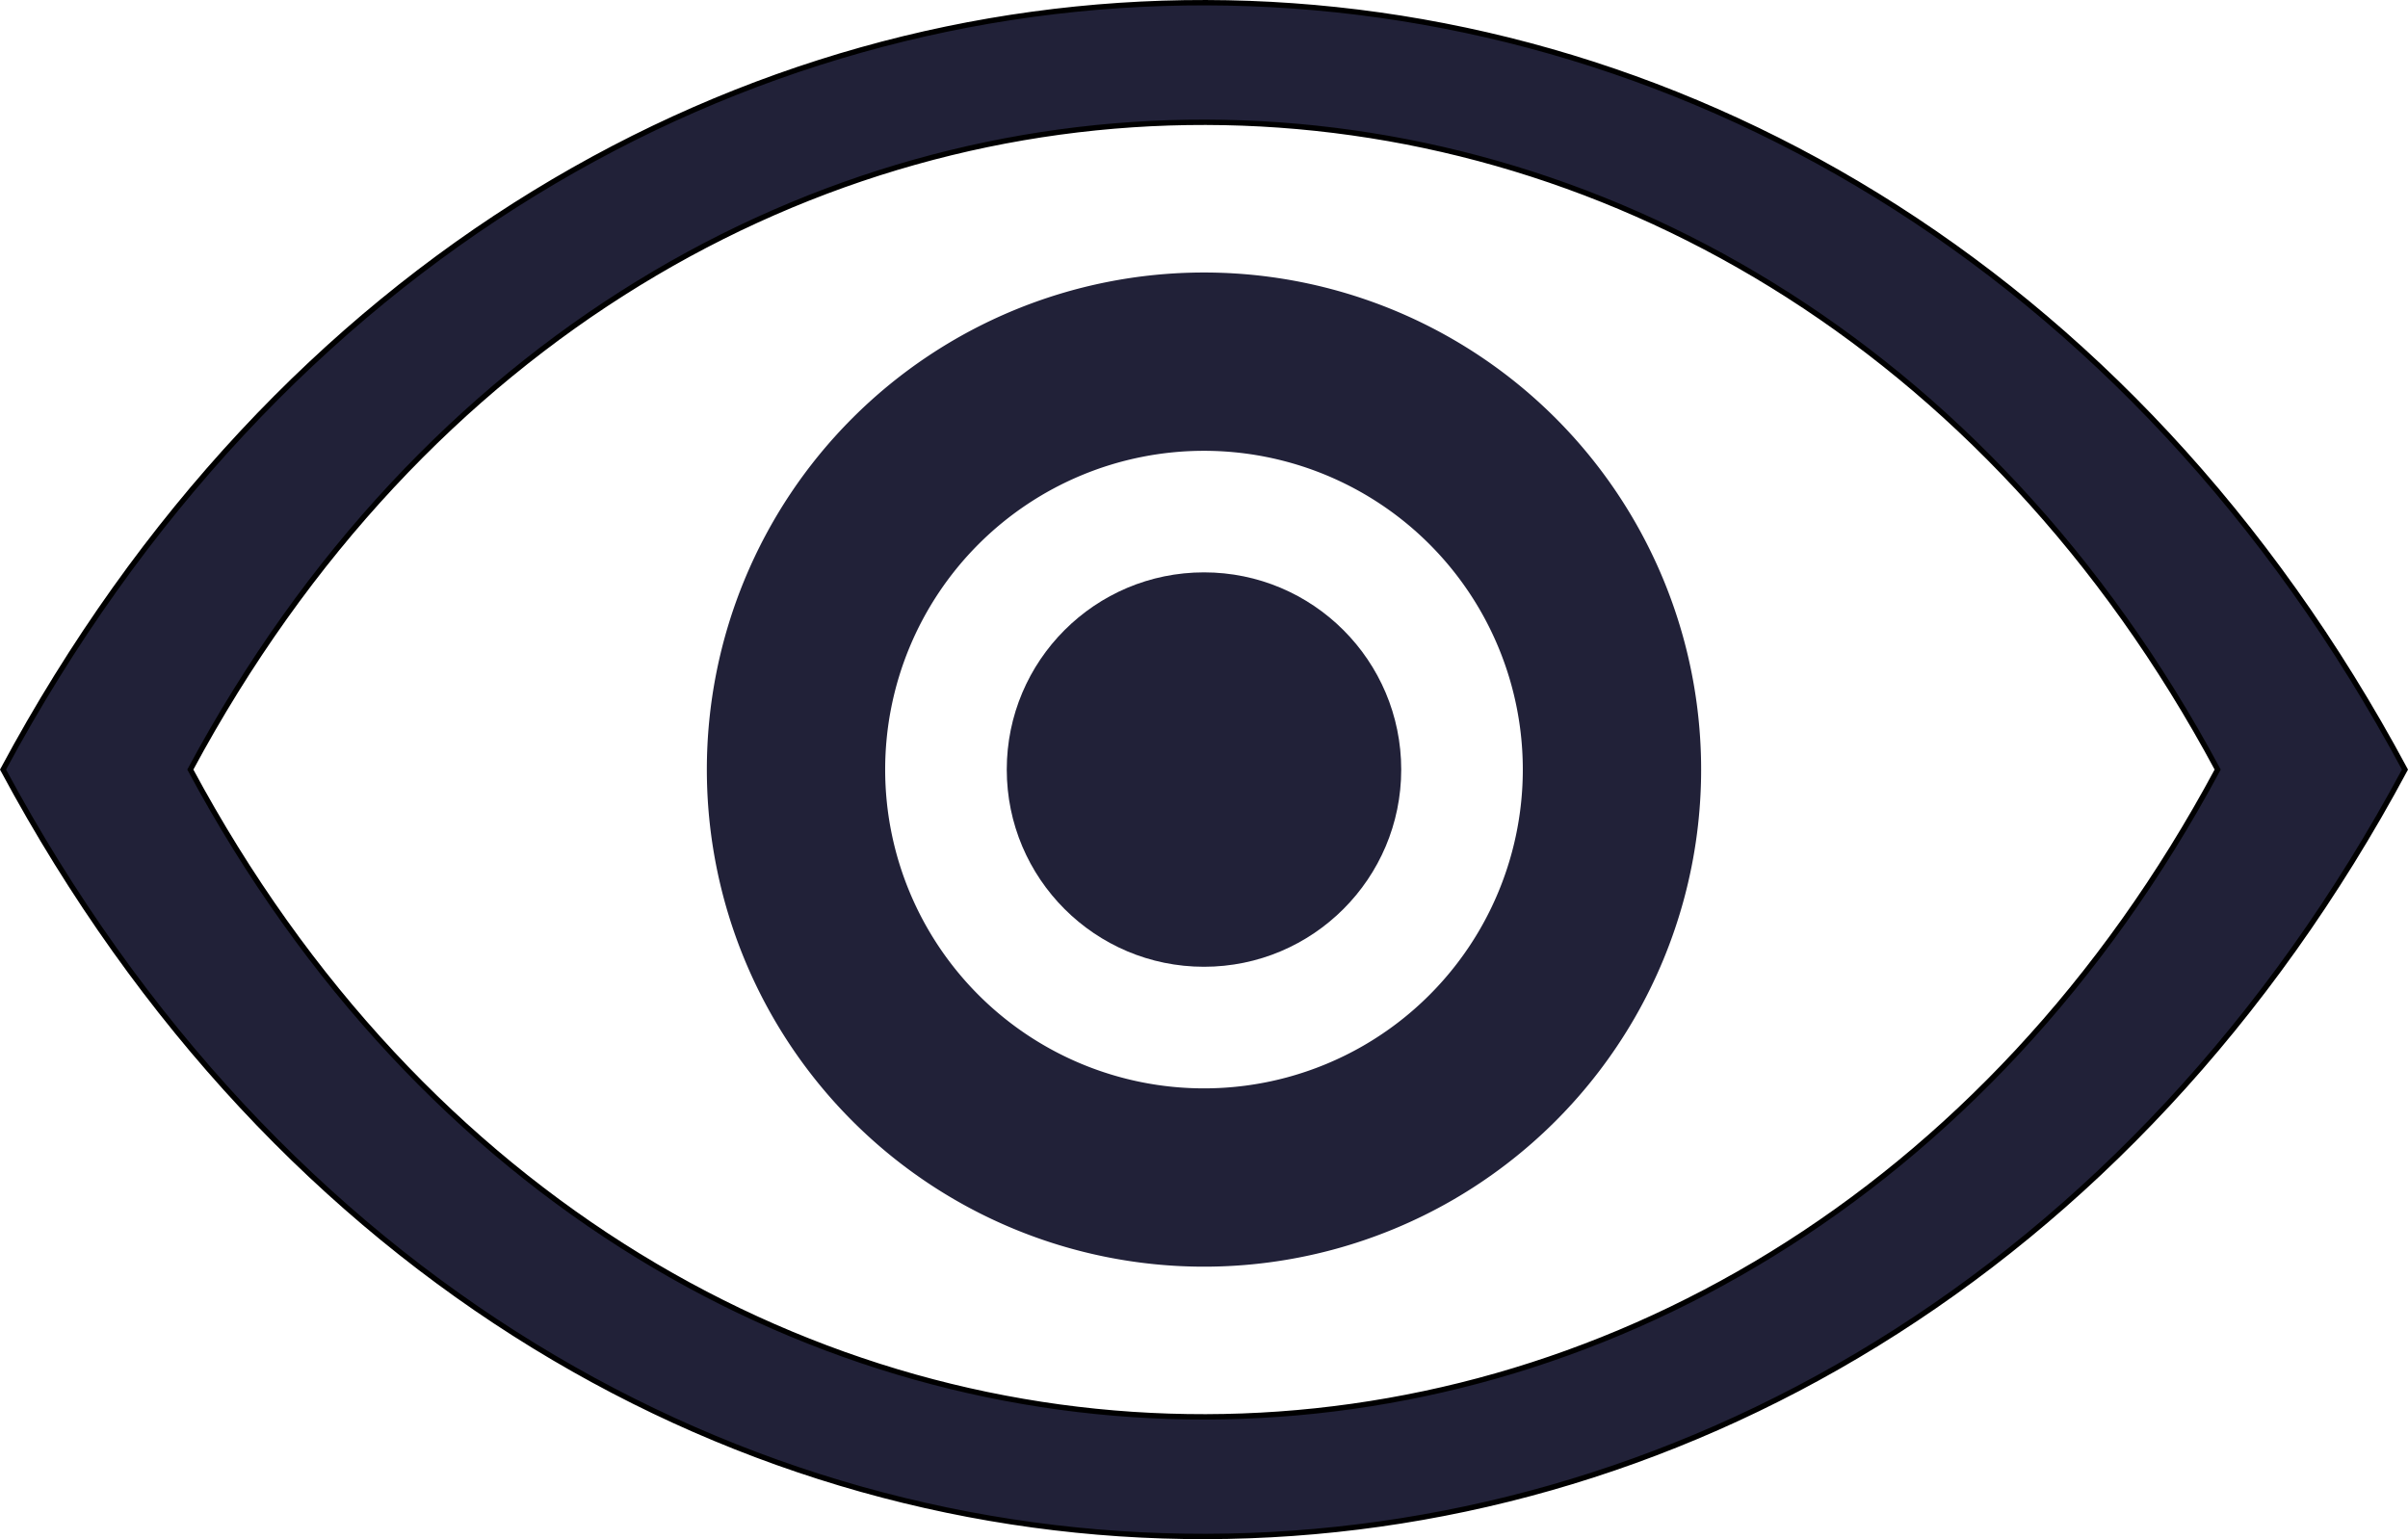 <?xml version="1.0" encoding="UTF-8" standalone="no"?>
<!-- Created with Inkscape (http://www.inkscape.org/) -->

<svg
   xmlns:dc="http://purl.org/dc/elements/1.1/"
   xmlns:cc="http://creativecommons.org/ns#"
   xmlns:rdf="http://www.w3.org/1999/02/22-rdf-syntax-ns#"
   xmlns:svg="http://www.w3.org/2000/svg"
   xmlns="http://www.w3.org/2000/svg"
   xmlns:sodipodi="http://sodipodi.sourceforge.net/DTD/sodipodi-0.dtd"
   xmlns:inkscape="http://www.inkscape.org/namespaces/inkscape"
   width="119.101mm"
   height="76.136mm"
   viewBox="0 0 119.101 76.136"
   version="1.1"
   id="svg8"
   inkscape:version="0.92.2 (5c3e80d, 2017-08-06)"
   sodipodi:docname="visible.svg">
  <defs
     id="defs2" />
  <sodipodi:namedview
     id="base"
     pagecolor="#ffffff"
     bordercolor="#666666"
     borderopacity="1.0"
     inkscape:pageopacity="0.0"
     inkscape:pageshadow="2"
     inkscape:zoom="1.979899"
     inkscape:cx="30.953207"
     inkscape:cy="94.019297"
     inkscape:document-units="mm"
     inkscape:current-layer="layer1"
     showgrid="false"
     inkscape:lockguides="true"
     fit-margin-top="0"
     fit-margin-left="0"
     fit-margin-right="0"
     fit-margin-bottom="0"
     inkscape:window-width="2736"
     inkscape:window-height="1719"
     inkscape:window-x="-13"
     inkscape:window-y="-13"
     inkscape:window-maximized="1" />
  <g
     inkscape:label="Layer 1"
     inkscape:groupmode="layer"
     id="layer1"
     transform="translate(-62.926,-94.377)">
    <path
       style="fill:#212138;fill-opacity:1;fill-rule:nonzero;stroke:none;stroke-width:5.183;stroke-linecap:round;stroke-linejoin:miter;stroke-miterlimit:4;stroke-dasharray:none;stroke-dashoffset:0;stroke-opacity:1;paint-order:fill markers stroke"
       d="m 122.476,107.857 a 24.589,24.589 0 0 0 -24.589,24.589 24.589,24.589 0 0 0 24.589,24.589 24.589,24.589 0 0 0 24.589,-24.589 24.589,24.589 0 0 0 -24.589,-24.589 z m 0,8.82 a 15.769,15.769 0 0 1 15.769,15.769 15.769,15.769 0 0 1 -15.769,15.769 15.769,15.769 0 0 1 -15.769,-15.769 15.769,15.769 0 0 1 15.769,-15.769 z"
       id="path837"
       inkscape:connector-curvature="0" />
    <circle
       style="fill:#212138;fill-opacity:1;fill-rule:nonzero;stroke:none;stroke-width:2.056;stroke-linecap:round;stroke-linejoin:miter;stroke-miterlimit:4;stroke-dasharray:none;stroke-dashoffset:0;stroke-opacity:1;paint-order:fill markers stroke"
       id="path837-4-4"
       cx="122.476"
       cy="132.445"
       r="9.755" />
    <path
       style="fill:#212138;fill-opacity:1;stroke:#000000;stroke-width:0.265px;stroke-linecap:butt;stroke-linejoin:miter;stroke-opacity:1"
       d="M 122.576,94.51 C 99.658,94.46 76.706,107.055 63.076,132.446 c 27.261,50.781 91.807,50.38 118.801,0 C 168.38,107.255 145.495,94.56 122.576,94.51 Z m -0.015,5.916 c 19.344,0.042 38.66,10.758 50.052,32.019 -22.784,42.523 -77.263,42.861 -100.273,0 C 83.845,111.015 103.217,100.384 122.561,100.426 Z"
       id="path870"
       inkscape:connector-curvature="0" />
  </g>
</svg>
